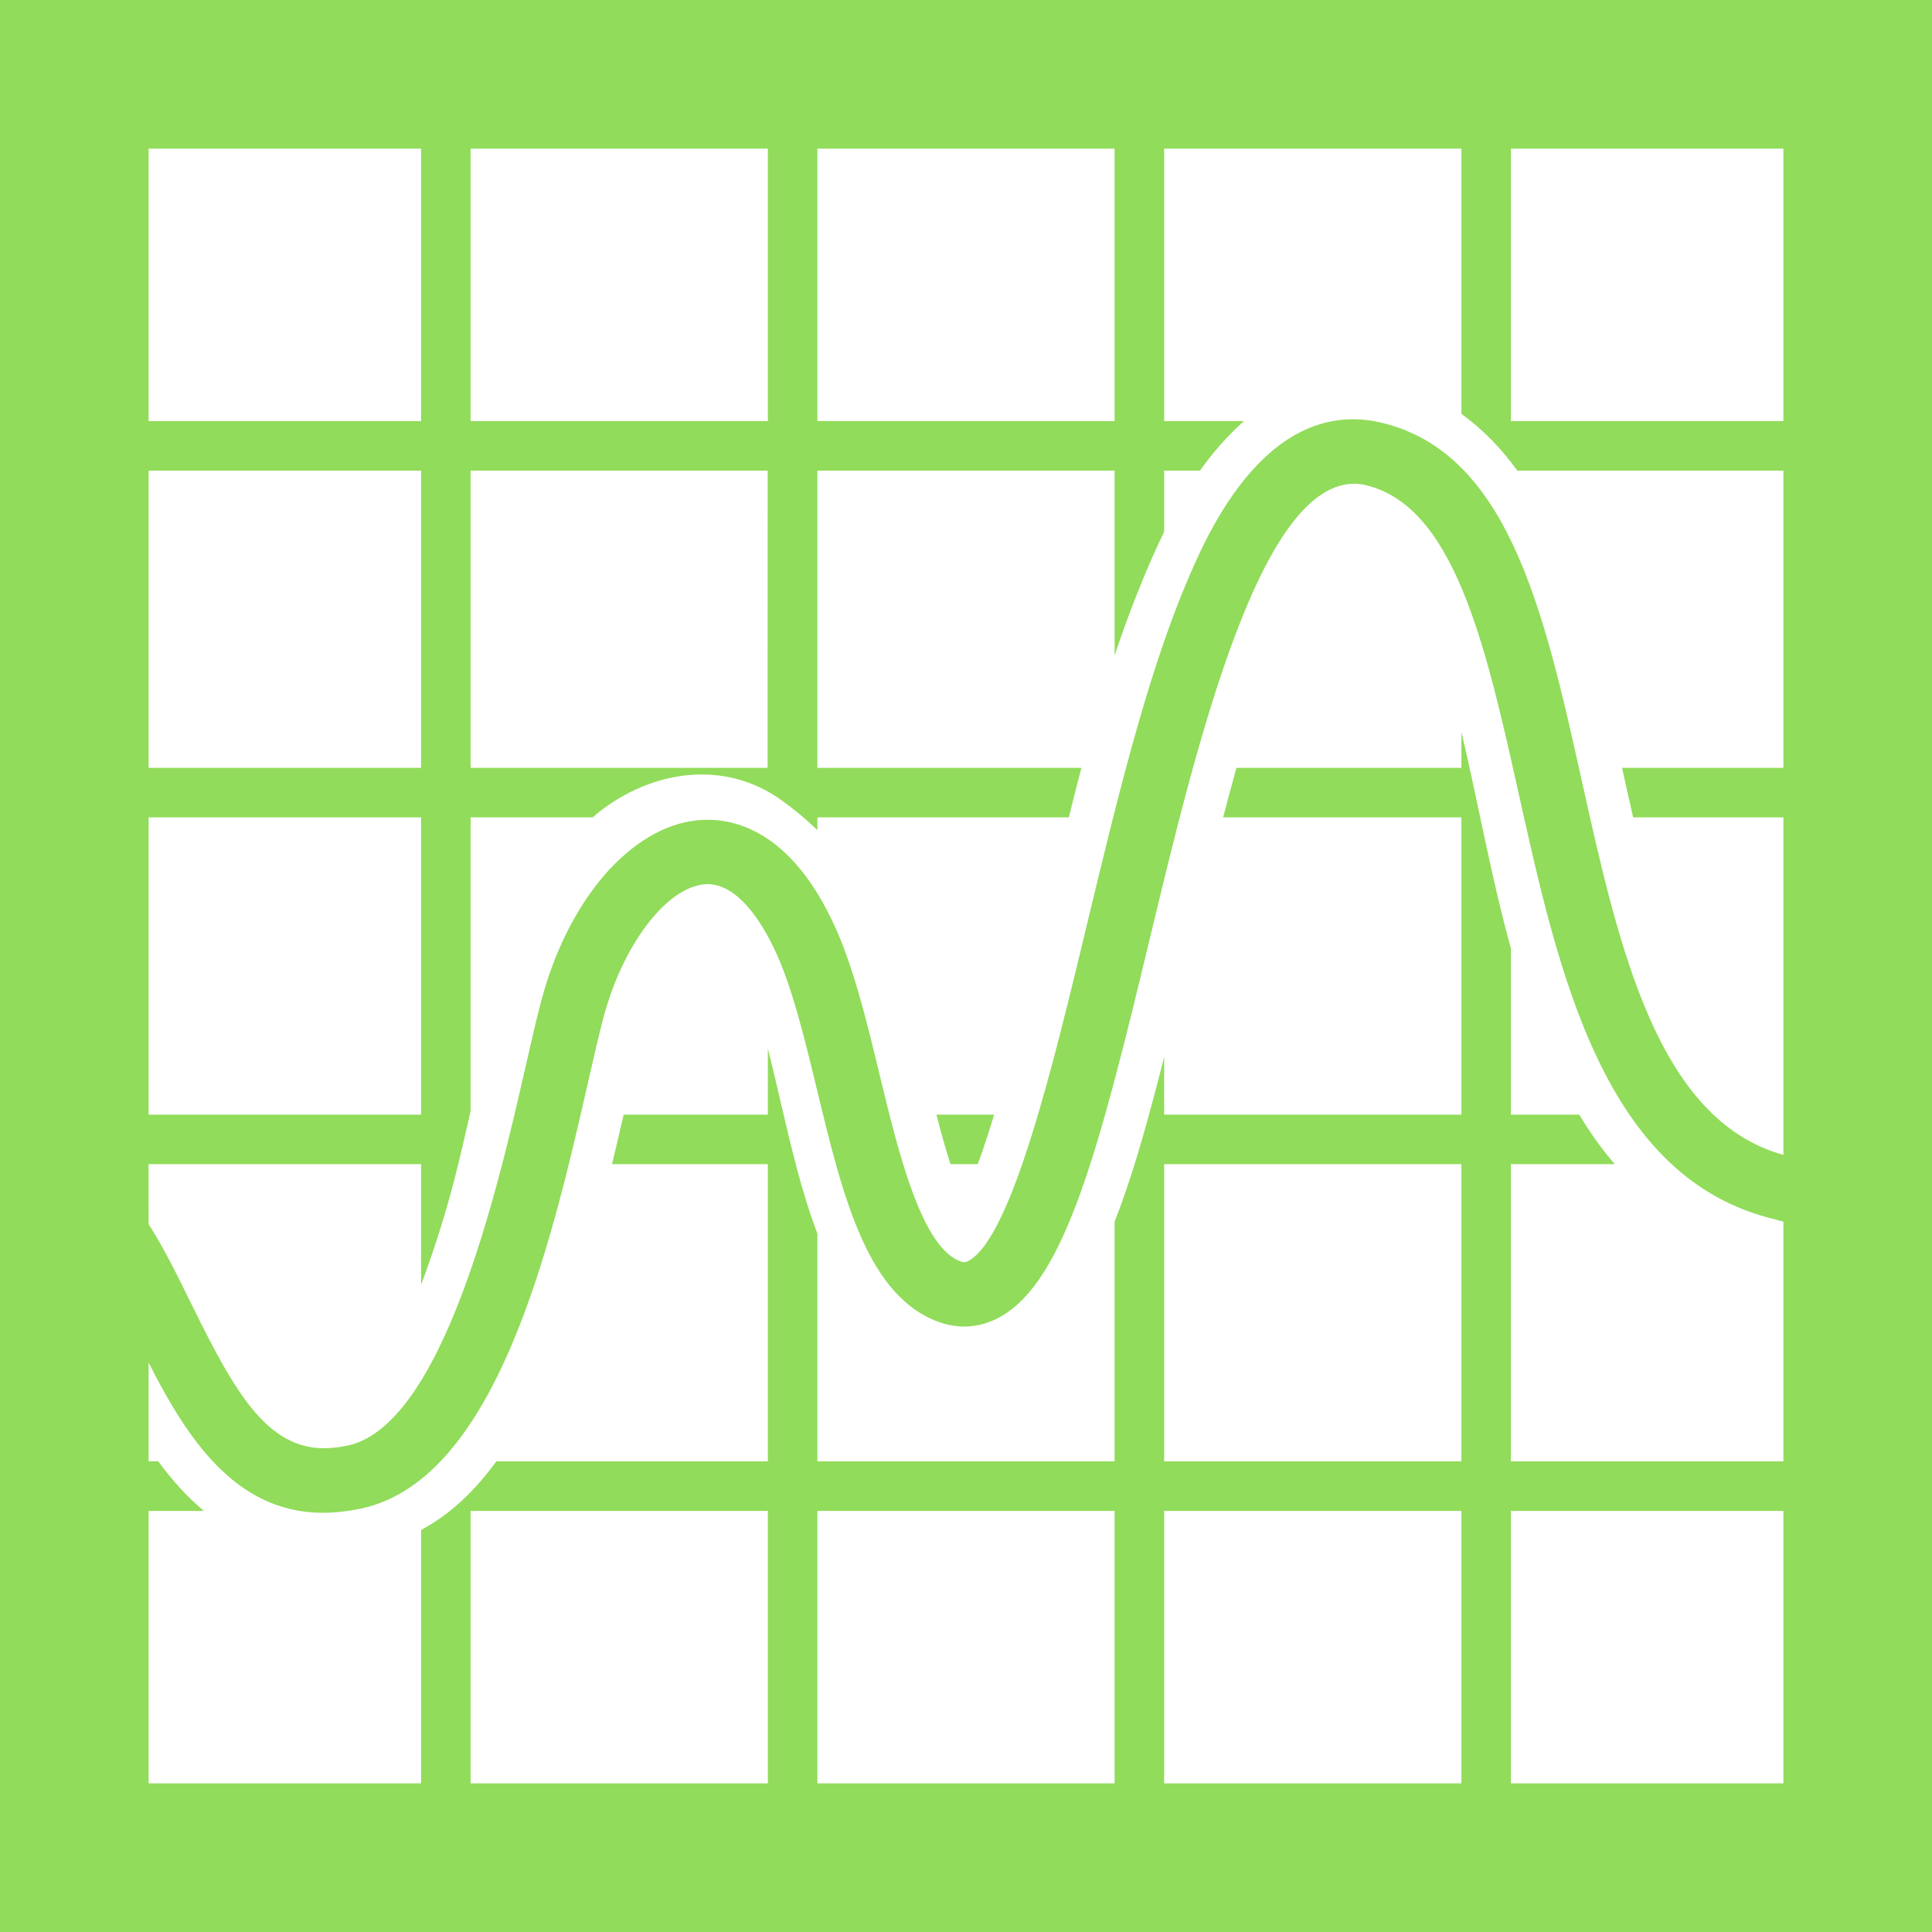 <?xml version="1.0" encoding="iso-8859-1"?>
<!-- Generator: Adobe Illustrator 16.0.0, SVG Export Plug-In . SVG Version: 6.00 Build 0)  -->
<!DOCTYPE svg PUBLIC "-//W3C//DTD SVG 1.1//EN" "http://www.w3.org/Graphics/SVG/1.1/DTD/svg11.dtd">
<svg xmlns="http://www.w3.org/2000/svg" xmlns:xlink="http://www.w3.org/1999/xlink" version="1.1" id="Capa_1" x="0px" y="0px" width="512px" height="512px" viewBox="0 0 390 390" style="enable-background:new 0 0 390 390;" xml:space="preserve">
<g>
	<g>
		<path d="M0,0v390h390V0H0z M305,30h55v55h-55V30z M165,30h60v55h-60V30z M95,30h60v55H95V30z M95,95h59.967l-0.017,60H95V95z     M30,30h55v55H30V30z M30,95h55v60H30V95z M30,165h55v60H30V165z M85,235v24.34c0.139-0.365,0.284-0.729,0.419-1.095    c1.61-4.392,3.084-8.83,4.412-13.313c2.013-6.793,3.611-13.713,5.169-20.642V165h24.635c0.448-0.39,0.898-0.777,1.366-1.144    c10.651-8.332,25.202-10.64,36.802-2.29c2.563,1.845,4.965,3.851,7.197,6.006V165h50.752c0.822-3.341,1.669-6.676,2.545-10H165V95    h60v37.296c1.785-5.325,3.73-10.593,5.889-15.778c1.297-3.115,2.65-6.18,4.111-9.162V95h7.234c2.565-3.609,5.483-6.97,8.883-10    H235V30h60v53.54c4.438,3.21,8.144,7.117,11.295,11.46H360v60h-32.566c0.735,3.338,1.476,6.673,2.237,10H360v68.129    c-25.453-7.088-33.194-41.814-40.674-75.438c-7.736-34.783-15.044-67.638-42.134-72.717l-0.194-0.033    c-22.298-3.495-33.816,23.947-37.604,32.961c-8.096,19.28-14.177,44.584-20.058,69.056c-6.704,27.896-15.047,62.612-23.742,67.517    c-0.613,0.346-0.993,0.389-1.54,0.215c-8.021-2.674-12.721-22.131-16.497-37.767c-2.698-11.172-5.489-22.726-9.702-31.334    c-9.053-18.799-20.785-20.611-26.959-20.017c-13.525,1.3-26.257,16.021-31.674,36.611c-0.938,3.514-1.954,7.973-3.131,13.137    c-5.438,23.851-16.754,73.479-36.601,76.611l-0.203,0.037c-14.102,2.68-21.001-9.07-30.665-28.763    c-2.808-5.722-5.537-11.269-8.624-16.103V235H85z M155,360H95v-55h60V360z M225,360h-60v-55h60V360z M295,360h-60v-55h60V360z     M295,295h-60v-60h60V295z M360,360h-55v-55h55V360z M305,295v-60h20.959c-1.496-1.744-2.904-3.543-4.189-5.391    c-1.051-1.51-2.043-3.049-2.993-4.609H305v-33.537c-3.99-14.396-6.605-29.373-10-43.748V155h-45.407    c-0.93,3.324-1.827,6.658-2.692,10H295v60h-60v-11.652c-0.551,2.162-1.092,4.327-1.664,6.483    c-2.384,8.976-4.922,18.073-8.336,26.782V295h-60v-45.98c-1.675-4.4-3.006-8.889-4.123-13.09    c-2.137-8.041-3.828-16.193-5.877-24.255V225h-29.104c-0.771,3.336-1.55,6.672-2.354,10H151.5h3.5v60h-54.821    c-4.138,5.713-9.106,10.605-15.179,13.84V360H30v-45.66V305h11.174c-3.483-2.883-6.545-6.352-9.214-10H30v-19.936    c7.564,14.869,17.326,30.315,35.203,30.314c2.031,0,4.17-0.199,6.419-0.622c28.461-4.61,39.704-53.911,47.145-86.548    c1.149-5.04,2.142-9.393,3.023-12.697c3.854-14.647,12.603-26.256,20.35-27c6.556-0.621,11.587,7.697,14.022,12.754    c3.605,7.367,6.226,18.216,8.76,28.708c5.229,21.647,10.168,42.094,25.107,47.074c4.069,1.293,8.202,0.86,11.952-1.252    c12.97-7.312,19.849-33.568,29.998-75.803c9.654-40.177,22.862-95.184,42.92-92.224c18.578,3.584,24.972,32.321,31.737,62.742    c8.077,36.313,17.228,77.457,51.602,85.607c0.587,0.188,1.175,0.345,1.763,0.494V295H305z" fill="#91DC5A"/>
		<path d="M191.859,235h5.514c0.332-0.912,0.668-1.822,0.982-2.741c0.82-2.405,1.594-4.827,2.334-7.259h-11.659    c0.53,2.084,1.081,4.162,1.683,6.227C191.082,232.489,191.463,233.747,191.859,235z" fill="#91DC5A"/>
	</g>
</g>
<g>
</g>
<g>
</g>
<g>
</g>
<g>
</g>
<g>
</g>
<g>
</g>
<g>
</g>
<g>
</g>
<g>
</g>
<g>
</g>
<g>
</g>
<g>
</g>
<g>
</g>
<g>
</g>
<g>
</g>
</svg>
